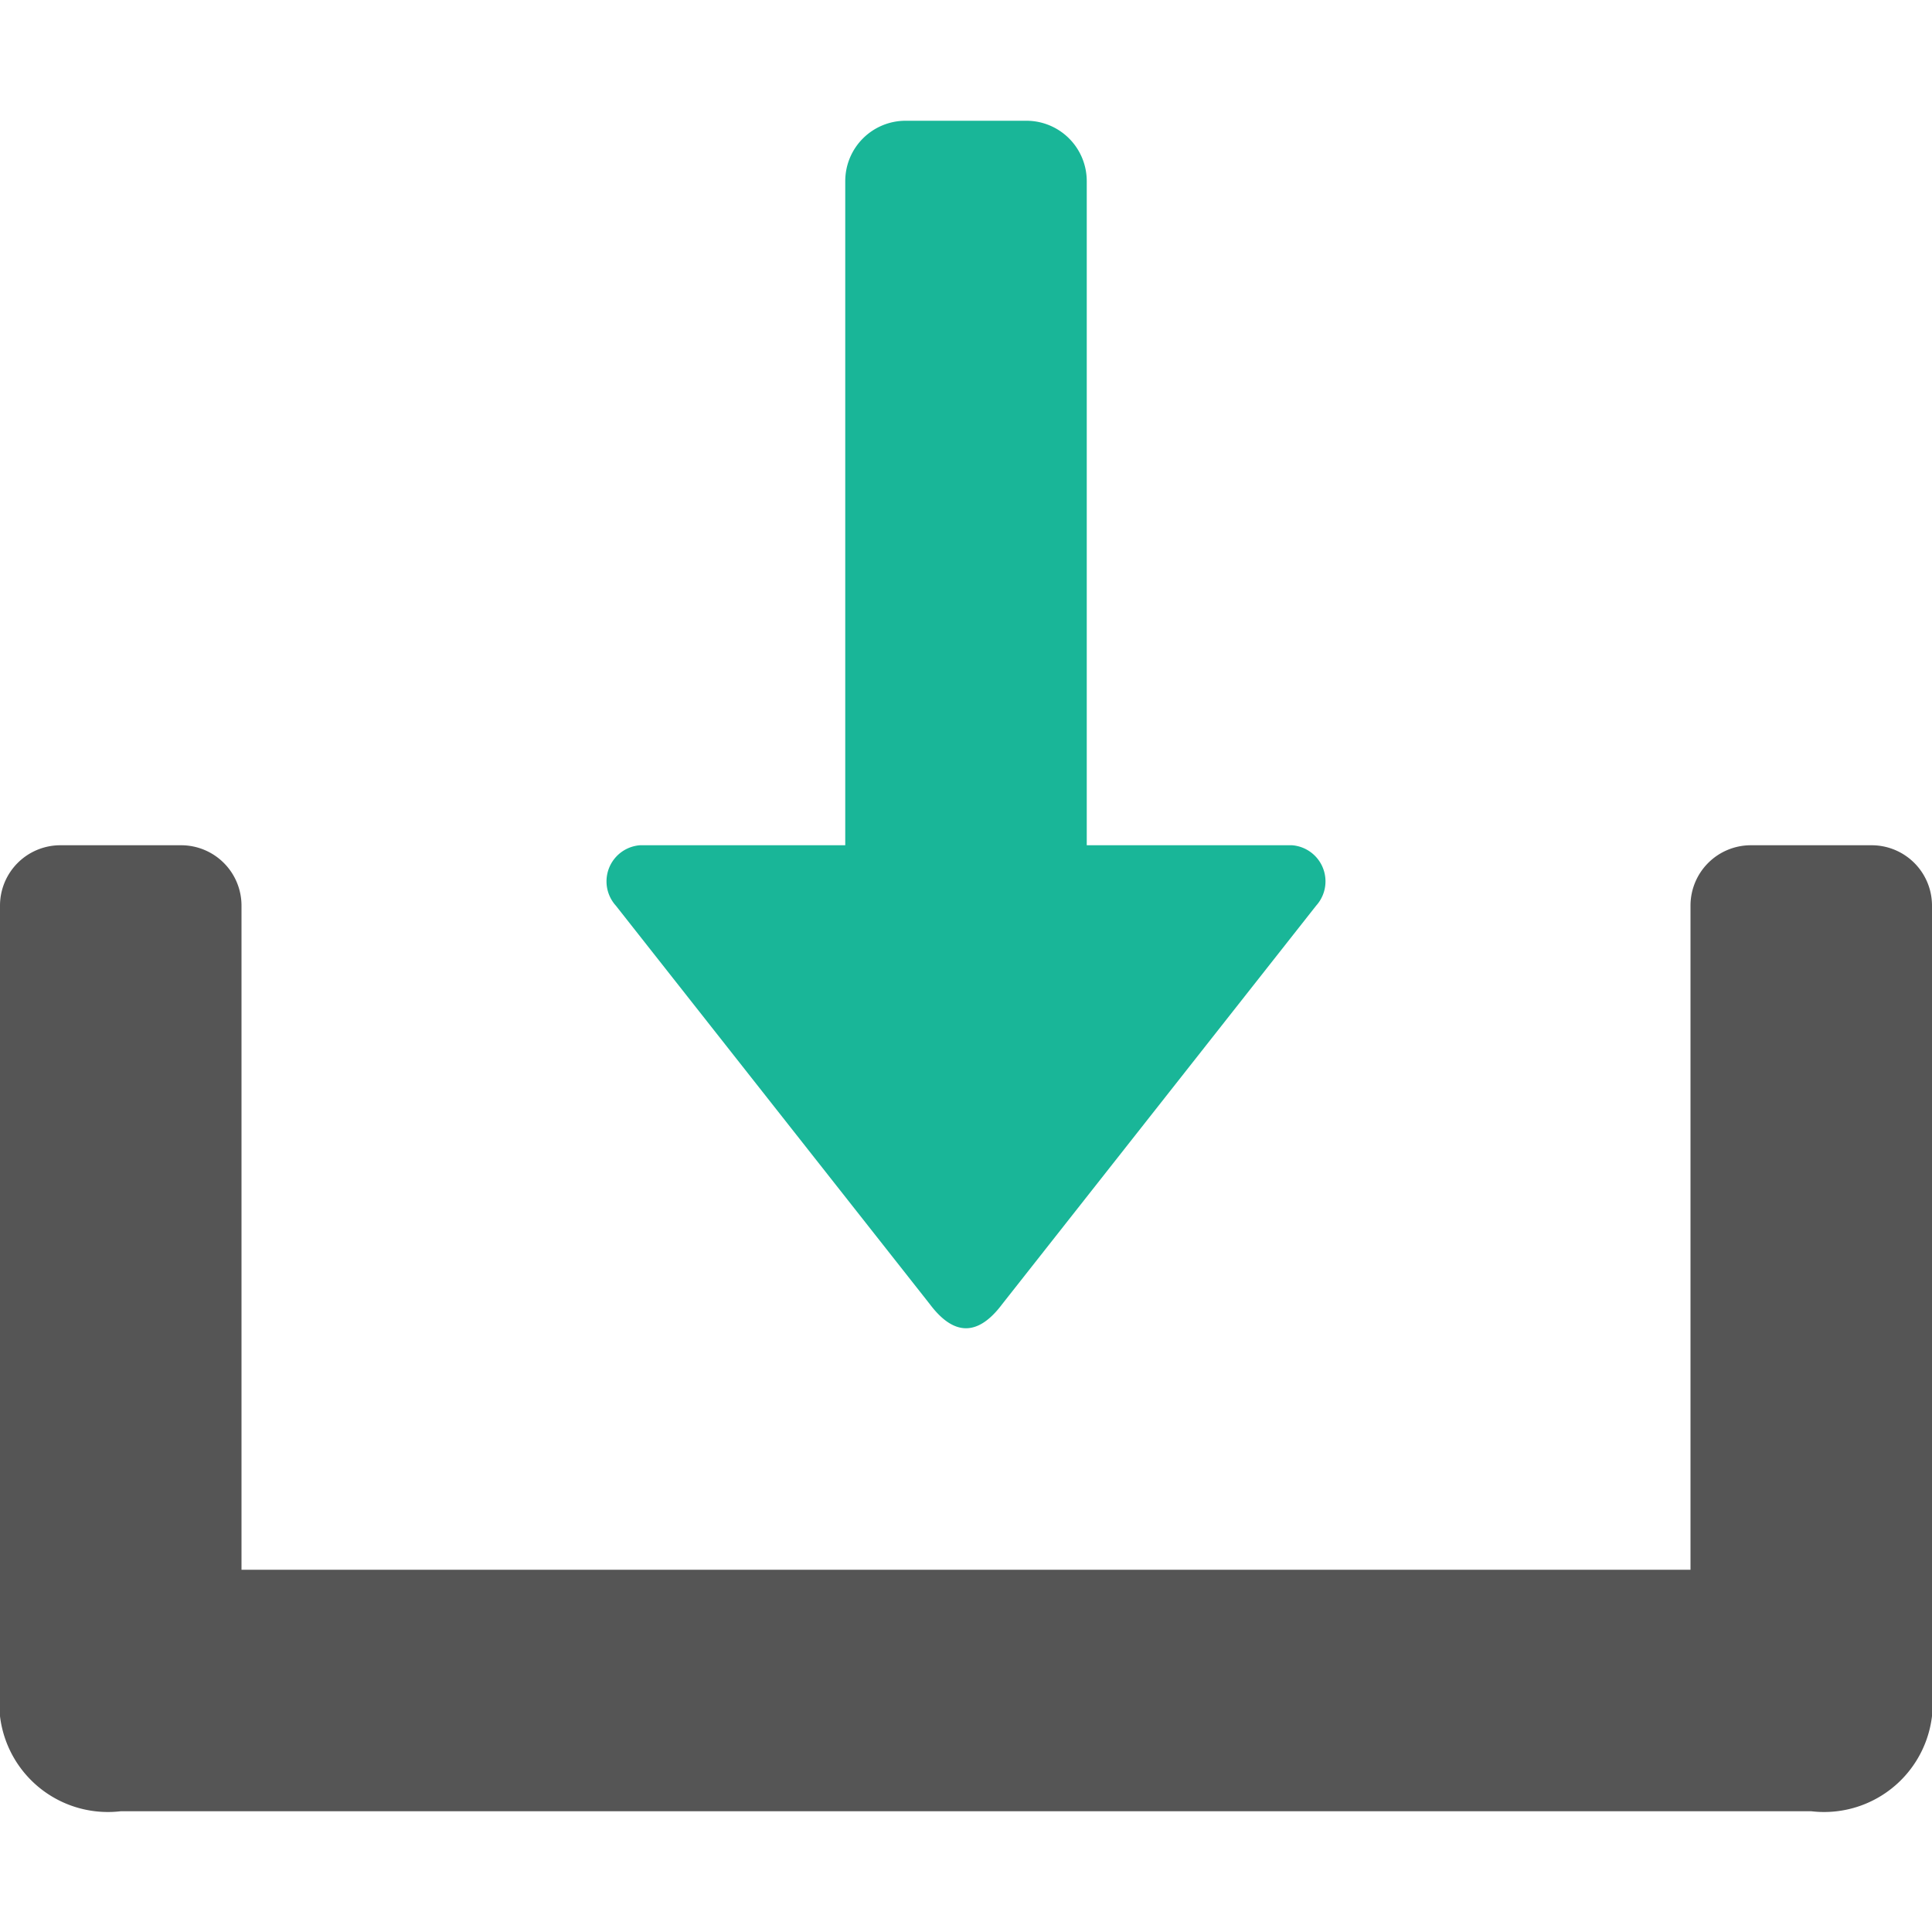 <svg id="Layer_1" data-name="Layer 1" xmlns="http://www.w3.org/2000/svg" xmlns:xlink="http://www.w3.org/1999/xlink" width="16" height="16" viewBox="0 0 16 16"><defs><style>.cls-1{fill:none;}.cls-2{fill:#19b698;}.cls-3{fill:#555;}.cls-3,.cls-4{fill-rule:evenodd;}.cls-4{fill:url(#New_Pattern_Swatch_3);}</style><pattern id="New_Pattern_Swatch_3" data-name="New Pattern Swatch 3" width="6" height="6" patternUnits="userSpaceOnUse" viewBox="0 0 6 6"><rect class="cls-1" width="6" height="6"/><rect class="cls-2" width="6" height="6"/></pattern></defs><title>download</title><g id="Download_1" data-name="Download 1"><path class="cls-3" d="M15.5,7h-1a.5.5,0,0,0-.5.5V13H2V7.5A.5.5,0,0,0,1.5,7H.5a.5.5,0,0,0-.5.5V14a.9.9,0,0,0,1,1H15a.9.9,0,0,0,1-1V7.5A.5.5,0,0,0,15.5,7Z"/><path class="cls-4" d="M7.7,10.8q.3.4.6,0l2.6-3.3a.3.3,0,0,0-.2-.5H9V1.5A.5.5,0,0,0,8.5,1h-1a.5.5,0,0,0-.5.5V7H5.3a.3.3,0,0,0-.2.5Z"/></g></svg>